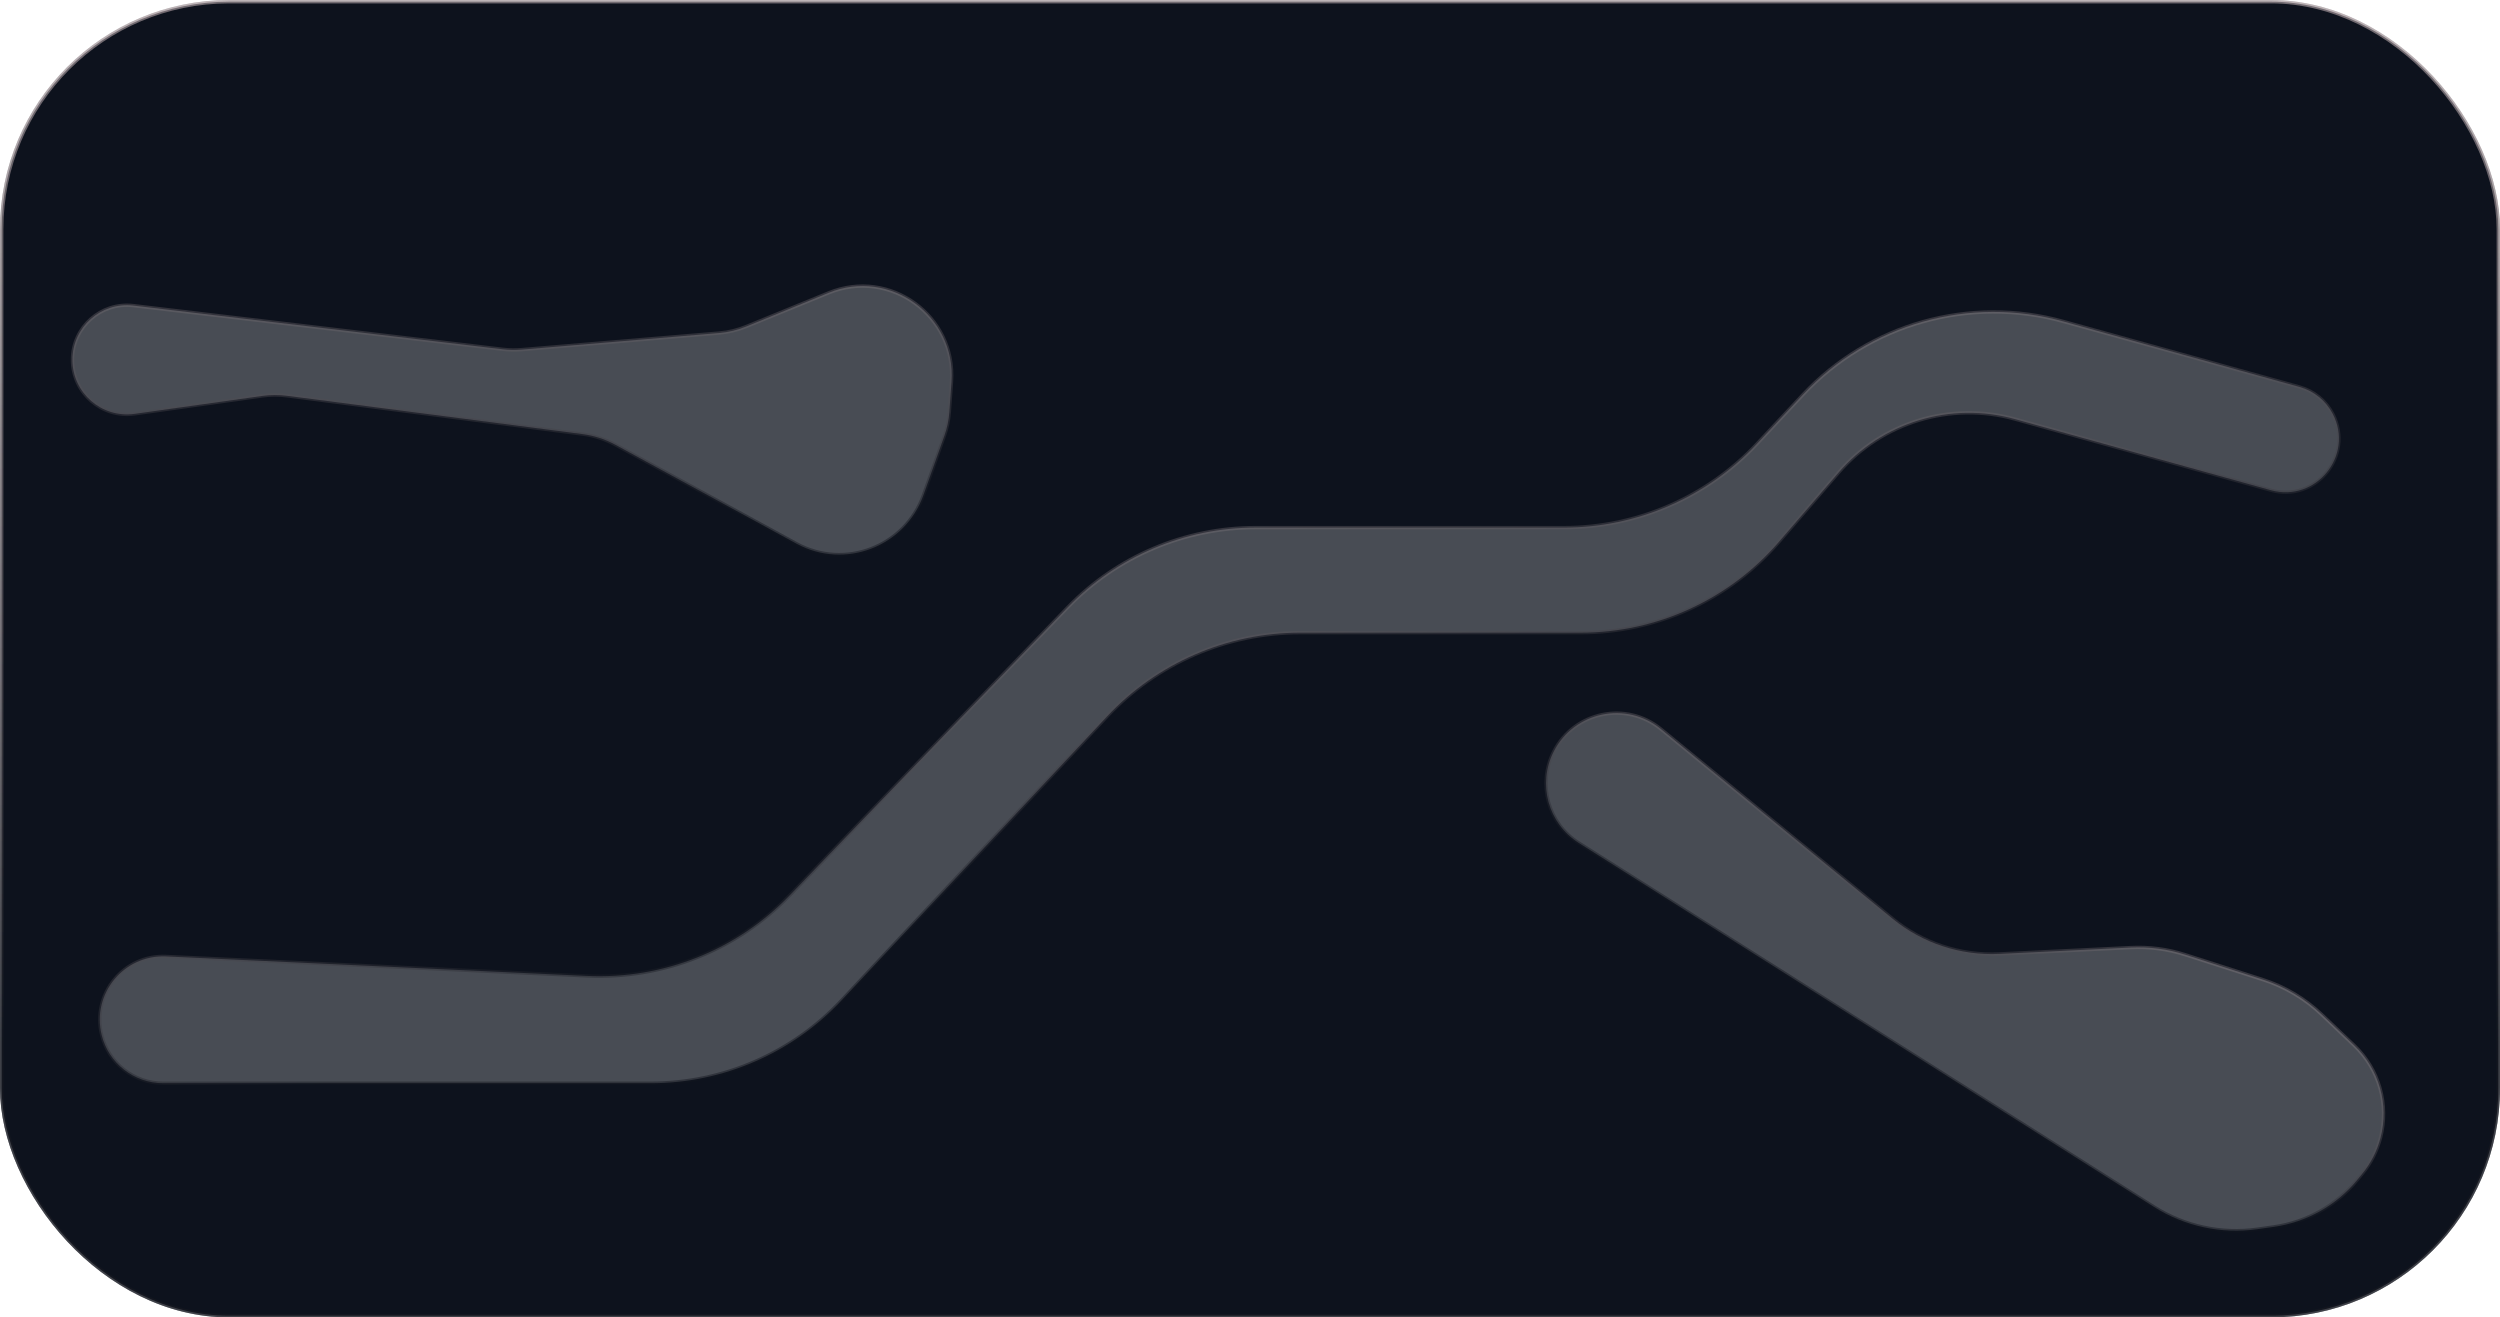 <svg width="742" height="391" viewBox="0 0 742 391" fill="none" xmlns="http://www.w3.org/2000/svg">
<rect x="0.5" y="0.5" width="741" height="390" rx="67.5" fill="#0D121D" stroke="url(#paint0_linear_1_285)"/>
<path d="M21.5 106.791C21.5 97.09 29.968 89.564 39.602 90.704L149.269 103.676C151.105 103.893 152.959 103.924 154.802 103.77L213.418 98.845C216.202 98.611 218.934 97.954 221.52 96.897L245.944 86.913C264.133 79.478 283.804 93.731 282.404 113.331L281.761 122.334C281.592 124.699 281.106 127.03 280.317 129.266L274.086 146.92C268.653 162.314 250.726 169.182 236.397 161.359L182.609 131.988C179.616 130.355 176.346 129.291 172.965 128.853L85.181 117.473C82.736 117.156 80.26 117.169 77.819 117.512L39.953 122.832C30.206 124.202 21.5 116.634 21.5 106.791Z" fill="white" fill-opacity="0.4" stroke="url(#paint1_linear_1_285)"/>
<path d="M461.168 223.015C467.238 211.181 482.678 207.963 492.969 216.388L561.698 272.655C570.603 279.945 581.895 283.674 593.391 283.121L632.498 281.237C637.947 280.975 643.4 281.695 648.594 283.362L671.639 290.761C678.165 292.856 684.133 296.398 689.098 301.122L698.733 310.291C706.125 317.326 709.114 327.82 706.539 337.694C705.524 341.584 703.685 345.211 701.146 348.329L699.652 350.163C693.457 357.77 684.618 362.757 674.904 364.128L669.997 364.82C659.309 366.327 648.433 363.987 639.312 358.215L468.582 250.183C459.455 244.408 456.24 232.625 461.168 223.015Z" fill="white" fill-opacity="0.4" stroke="url(#paint2_linear_1_285)"/>
<path d="M30.169 307.157C27.177 294.947 36.764 283.292 49.322 283.873L174.248 289.656C196.786 290.7 218.684 281.995 234.354 265.763L316.892 180.268C331.496 165.14 351.621 156.596 372.648 156.596L464.143 156.596C485.879 156.596 506.643 147.583 521.487 131.705L535.084 117.16C554.798 96.073 584.599 87.689 612.416 95.407L682.501 114.851C686.747 116.029 690.313 118.916 692.35 122.824C698.78 135.158 687.392 149.221 673.991 145.495L598.078 124.394C579.003 119.092 558.582 125.283 545.664 140.285L527.96 160.845C513.237 177.942 491.795 187.774 469.233 187.774L385.887 187.774C364.152 187.774 343.39 196.786 328.546 212.662L249.756 296.93C235.101 312.604 214.604 321.5 193.146 321.5L48.451 321.5C39.781 321.5 32.233 315.578 30.169 307.157Z" fill="white" fill-opacity="0.4" stroke="url(#paint3_linear_1_285)"/>
<g filter="url(#filter0_b_1_285)">
<rect width="742" height="391" rx="68" fill="#0D121D" fill-opacity="0.39"/>
<rect x="0.5" y="0.5" width="741" height="390" rx="67.5" stroke="url(#paint4_linear_1_285)"/>
</g>
<defs>
<filter id="filter0_b_1_285" x="-95.8" y="-95.8" width="933.6" height="582.6" filterUnits="userSpaceOnUse" color-interpolation-filters="sRGB">
<feFlood flood-opacity="0" result="BackgroundImageFix"/>
<feGaussianBlur in="BackgroundImageFix" stdDeviation="47.9"/>
<feComposite in2="SourceAlpha" operator="in" result="effect1_backgroundBlur_1_285"/>
<feBlend mode="normal" in="SourceGraphic" in2="effect1_backgroundBlur_1_285" result="shape"/>
</filter>
<linearGradient id="paint0_linear_1_285" x1="371" y1="0" x2="371" y2="391" gradientUnits="userSpaceOnUse">
<stop stop-color="#FFE6E6" stop-opacity="0.29"/>
<stop offset="0.79" stop-color="#161921" stop-opacity="0.46"/>
</linearGradient>
<linearGradient id="paint1_linear_1_285" x1="153.5" y1="70" x2="153.5" y2="177" gradientUnits="userSpaceOnUse">
<stop stop-color="#FFE6E6" stop-opacity="0.29"/>
<stop offset="0.79" stop-color="#161921" stop-opacity="0.46"/>
</linearGradient>
<linearGradient id="paint2_linear_1_285" x1="599.51" y1="251.291" x2="563.458" y2="321.585" gradientUnits="userSpaceOnUse">
<stop stop-color="#FFE6E6" stop-opacity="0.29"/>
<stop offset="0.79" stop-color="#161921" stop-opacity="0.46"/>
</linearGradient>
<linearGradient id="paint3_linear_1_285" x1="346.596" y1="136.302" x2="382.75" y2="283.83" gradientUnits="userSpaceOnUse">
<stop stop-color="#FFE6E6" stop-opacity="0.29"/>
<stop offset="0.79" stop-color="#161921" stop-opacity="0.46"/>
</linearGradient>
<linearGradient id="paint4_linear_1_285" x1="371" y1="0" x2="371" y2="391" gradientUnits="userSpaceOnUse">
<stop stop-color="#FFE6E6" stop-opacity="0.29"/>
<stop offset="0.79" stop-color="#161921" stop-opacity="0.46"/>
</linearGradient>
</defs>
</svg>
